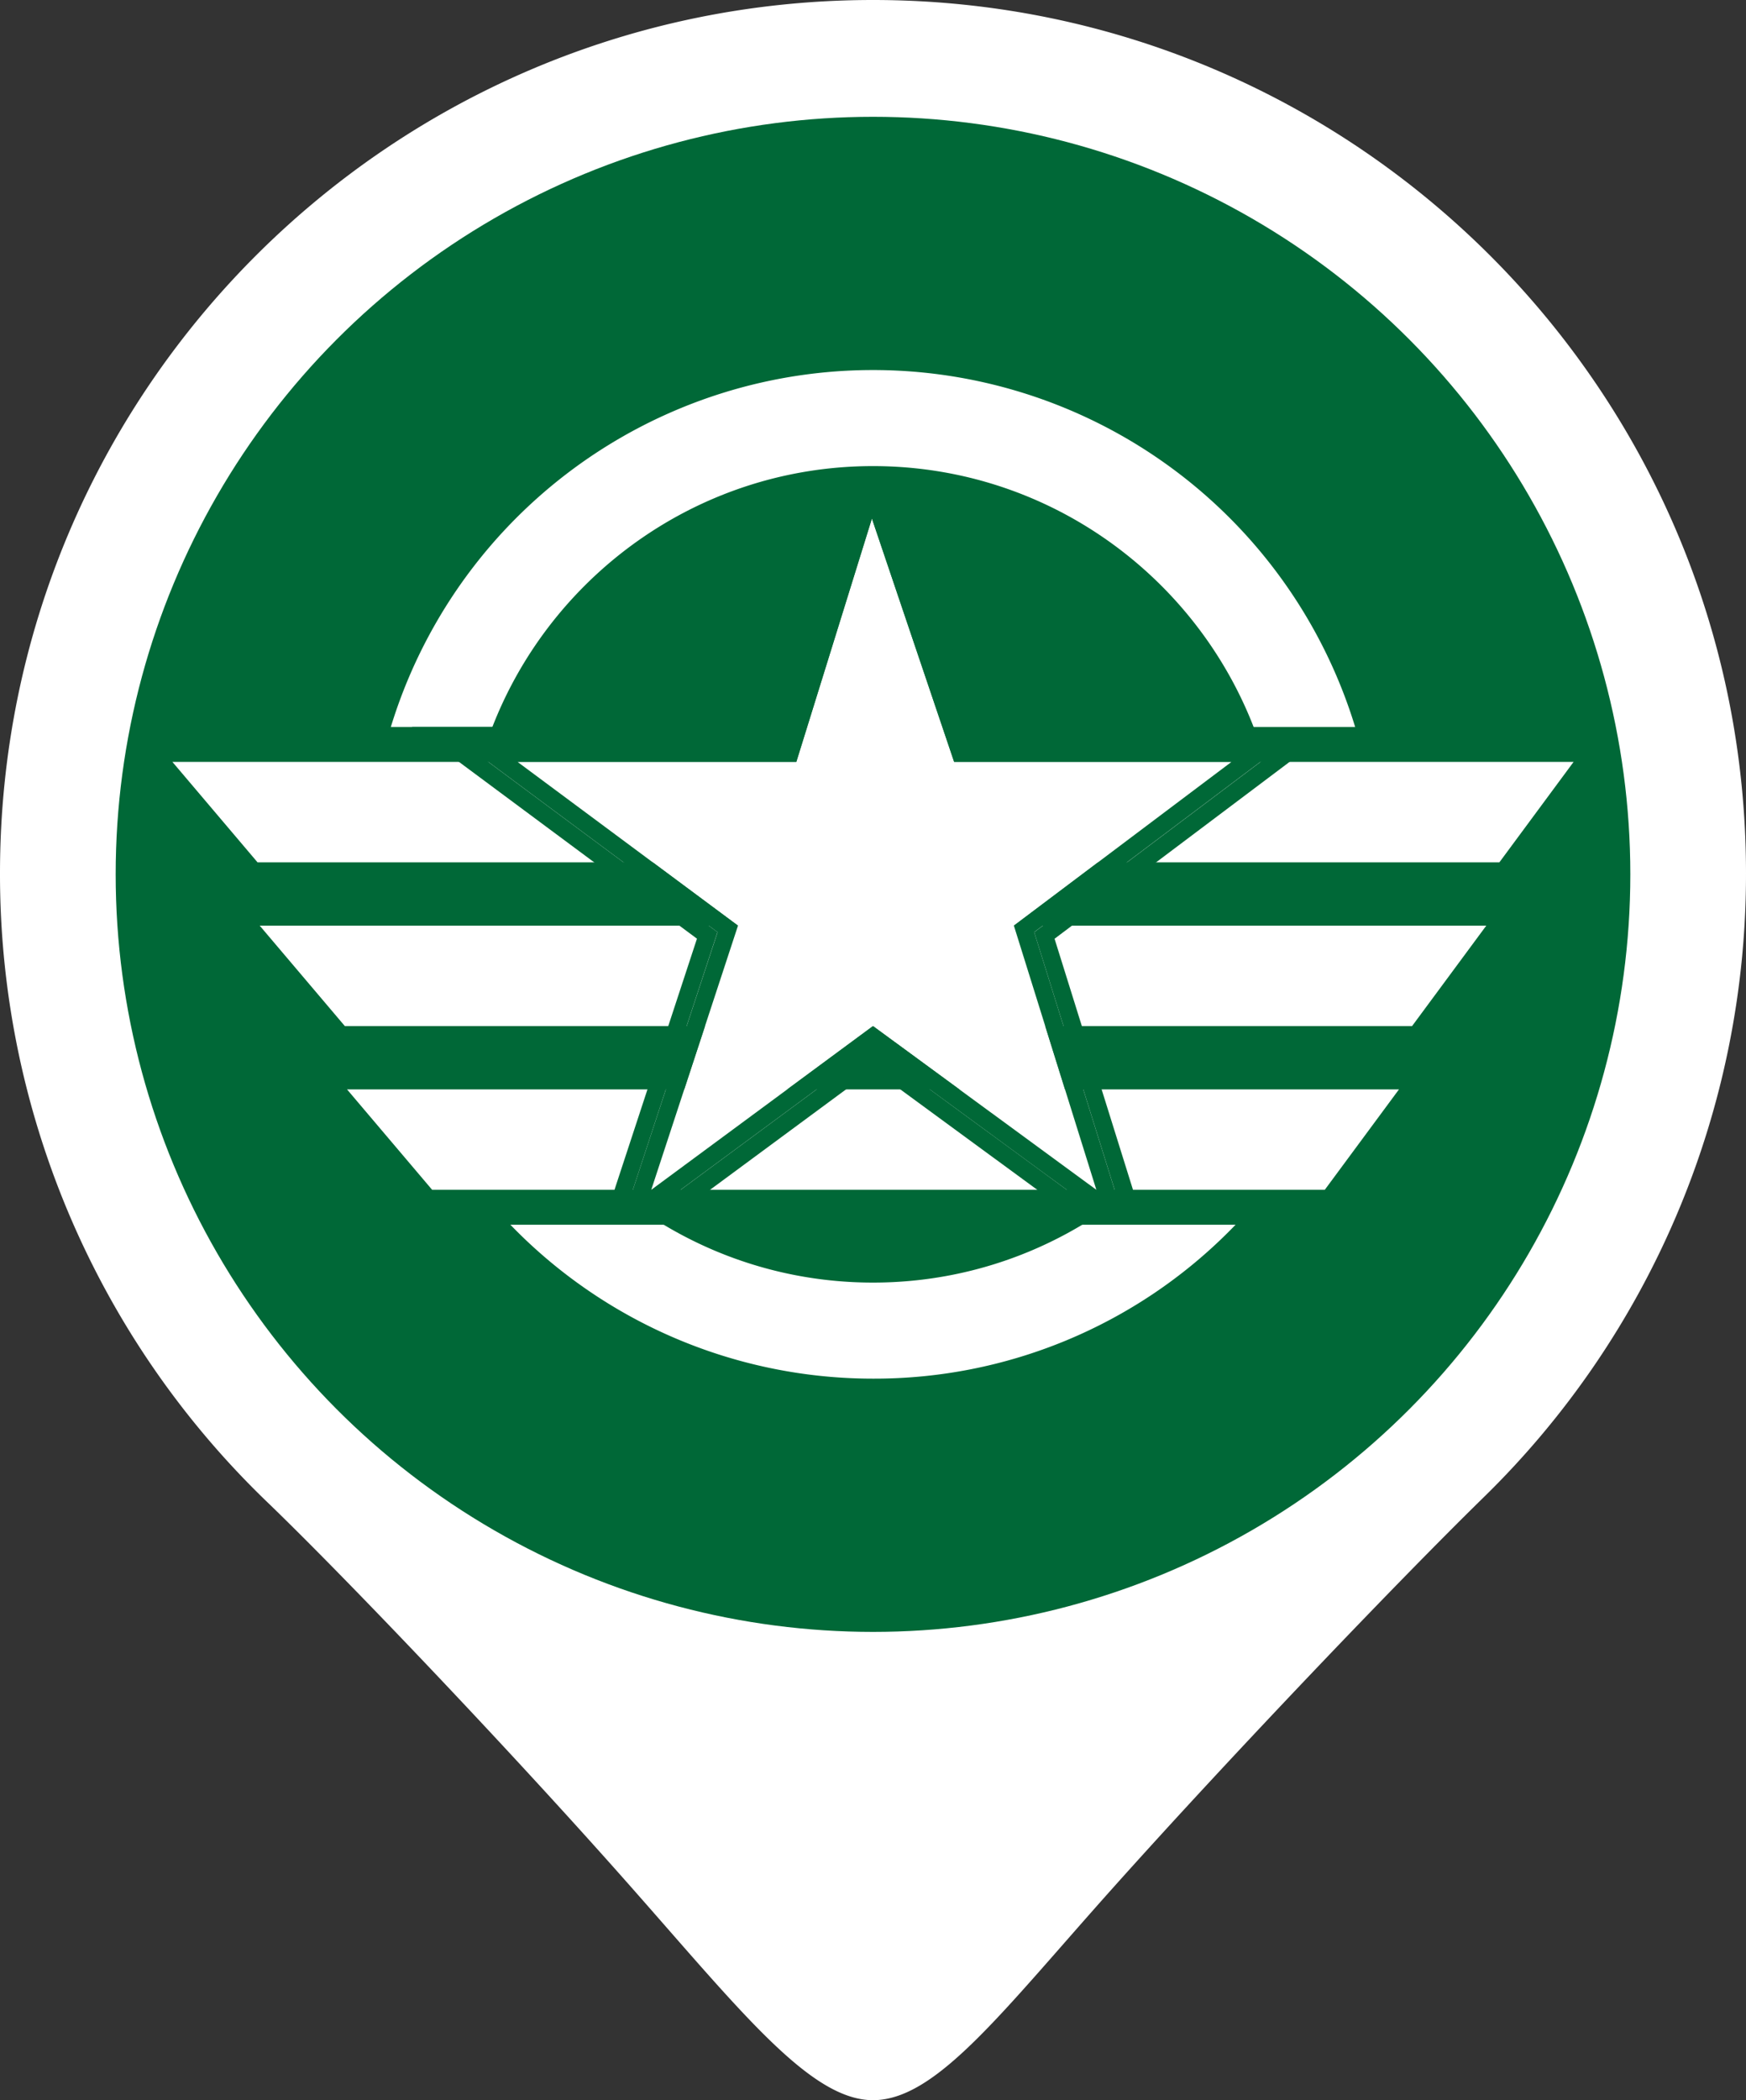 <svg id="Layer_1" data-name="Layer 1" xmlns="http://www.w3.org/2000/svg" viewBox="0 0 800 962"><rect x="0" y="0" width="800" height="962" fill="#333333" stroke="none"/><title>Artboard 1</title><path d="M800,400A398.81,398.81,0,0,1,679.56,686.09c-37.45,36.6-114.09,116.6-169.32,178.33C459.13,921.54,429.08,962,400,962c-29.25,0-61.64-42.15-114.71-102S158.48,722.75,122.52,688.11A398.86,398.86,0,0,1,0,400C0,179.09,179.09,0,400,0S800,179.09,800,400Z" style="fill:#fff"/><circle cx="400" cy="400.5" r="347" style="fill:#006837"/><path d="M400,631.5a231,231,0,1,1,163.34-67.66A229.49,229.49,0,0,1,400,631.5Zm0-418c-103.11,0-187,83.89-187,187s83.89,187,187,187,187-83.89,187-187S503.11,213.5,400,213.5Z" style="fill:#fff"/><polygon points="114.29 403 71.81 352.89 78.16 341 736.86 341 691.03 403 114.29 403" style="fill:#fff"/><path d="M721,349l-34,46H118L79,349H721m14.12-16H79L66.8,359.35l39,46,4.79,5.65H695.07l4.8-6.49,34-46,6.39-8.65Z" style="fill:#006837"/><polygon points="154.29 478 101.73 416 696.86 416 651.03 478 154.29 478" style="fill:#fff"/><path d="M681,424l-34,46H158l-39-46H681m31.72-16H84.46l22.34,26.35,39,46,4.79,5.65H655.07l4.8-6.49,34-46L712.72,408Z" style="fill:#006837"/><polygon points="194.29 553 141.73 491 656.86 491 611.03 553 194.29 553" style="fill:#fff"/><path d="M641,499l-34,46H198l-39-46H641m31.72-16H124.46l22.34,26.35,39,46,4.79,5.65H615.07l4.8-6.49,34-46L672.72,483Z" style="fill:#006837"/><polygon points="392.63 232.65 392.63 232.65 358.96 341 392.63 232.65" style="fill:none"/><polygon points="364.86 349 237.15 349 338.14 424 298.4 545 400 470 502.34 545 464.55 424 564.24 349 437.18 349 399.5 237.5 364.86 349" style="fill:#fff"/><polygon points="570.97 333 564.24 333 448.66 333 414.66 232.38 406.25 232.48 442.92 341 578.58 341 583.45 344.56 473.87 427 512.27 549.96 498.76 552.3 400.02 479.93 299.04 554.47 286.49 555.6 328.74 426.98 212.96 341 358.96 341 392.63 232.65 384.22 232.75 353.07 333 237.15 333 188.76 333 227.61 361.85 319.34 429.97 283.19 540.01 279.55 551.12 307.9 557.87 400.03 489.86 492.88 557.91 521 551 483.19 430 573.86 361.79 593.21 347.23 570.97 333" style="fill:#006837"/><polygon points="395.5 223.42 402.69 221.94 396.8 219.23 392.63 232.65 392.63 232.65 395.5 223.42" style="fill:#006837"/><path d="M392.63,232.65,359,341H213l115.78,86L287.39,552.86,299,554.47l101-74.54,95.69,70.13,16.56-.1-38.4-123,109.58-82.44L578.58,341H442.92L406.25,232.48l-3.57-10.54-7.18,1.48ZM564.24,349l-99.69,75,37.79,121L400,470,298.4,545l39.74-121-101-75H364.86L399.5,237.5,437.18,349Z" style="fill:#006837"/></svg>